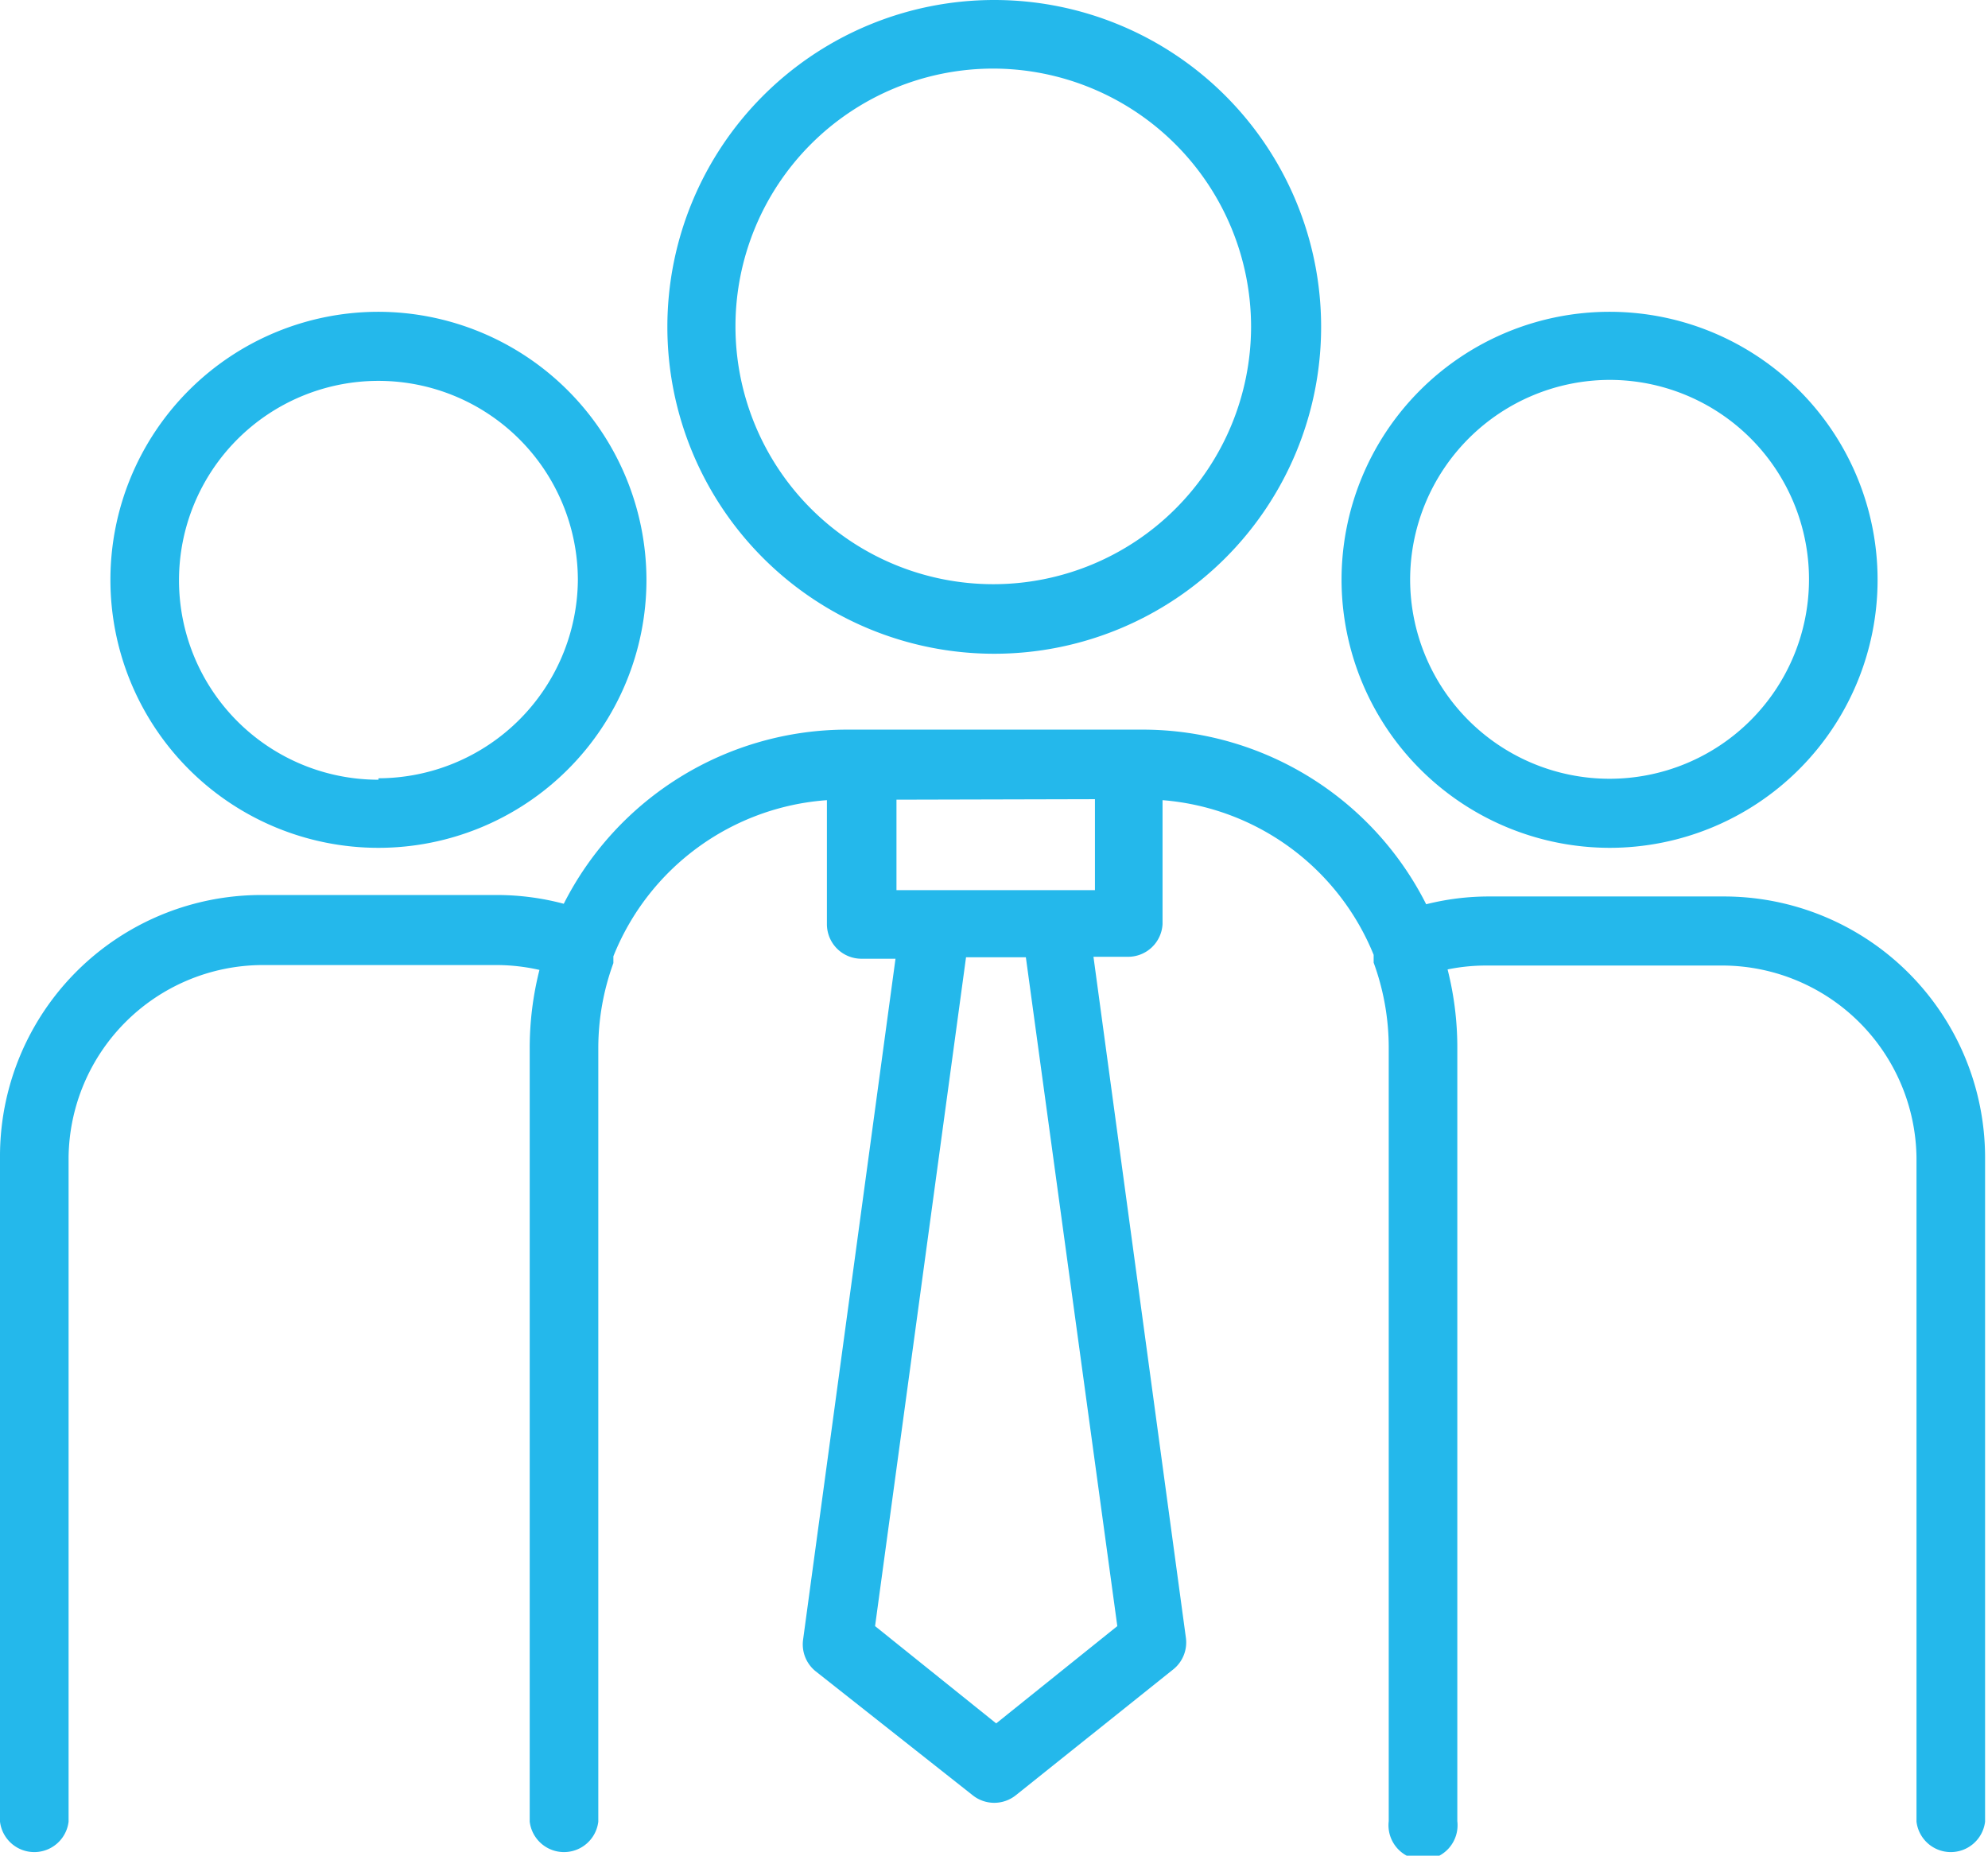 <svg xmlns="http://www.w3.org/2000/svg" viewBox="0 0 40.87 38.15"><defs><style>.cls-1{fill:#24b8eb;}</style></defs><title>About Us</title><g id="Слой_2" data-name="Слой 2"><g id="Слой_11" data-name="Слой 11"><path class="cls-1" d="M13.72,6.72A6.72,6.72,0,1,0,20.44,0a6.72,6.72,0,0,0-6.72,6.72Zm12,0a5.3,5.3,0,1,1-5.3-5.31,5.31,5.31,0,0,1,5.3,5.31Zm0,0"/><path class="cls-1" d="M7.78,6.41a5.51,5.51,0,1,0,5.51,5.51A5.52,5.52,0,0,0,7.78,6.41Zm0,9.62a4.1,4.1,0,1,1,4.1-4.1A4.11,4.11,0,0,1,7.78,16Zm0,0"/><path class="cls-1" d="M33.09,17.43a5.51,5.51,0,1,0-5.51-5.51,5.52,5.52,0,0,0,5.51,5.51Zm0-9.62a4.1,4.1,0,1,1-4.1,4.1,4.11,4.11,0,0,1,4.1-4.1Zm0,0"/><path class="cls-1" d="M35.51,18.43H30.63a5.29,5.29,0,0,0-1.31.16A6.53,6.53,0,0,0,23.51,15h-6.1a6.53,6.53,0,0,0-5.82,3.58,5.34,5.34,0,0,0-1.36-.18H5.36A5.37,5.37,0,0,0,0,23.79V37.45a.71.71,0,0,0,1.41,0V23.79a4,4,0,0,1,3.95-3.95h4.88a4,4,0,0,1,.85.1,6.53,6.53,0,0,0-.2,1.61v15.9a.71.71,0,0,0,1.41,0V21.55a5.1,5.1,0,0,1,.31-1.75l0-.06,0-.08A5.12,5.12,0,0,1,17,16.45V19a.71.71,0,0,0,.71.71h.7l-1.9,14a.71.71,0,0,0,.26.65L20,36.91a.71.71,0,0,0,.88,0l3.24-2.59a.71.71,0,0,0,.26-.65l-1.9-14h.7A.71.71,0,0,0,23.9,19V16.45a5.12,5.12,0,0,1,4.34,3.18l0,.08,0,.08a5.09,5.09,0,0,1,.31,1.75v15.9a.71.71,0,1,0,1.41,0V21.55a6.52,6.52,0,0,0-.2-1.62,3.92,3.92,0,0,1,.81-.08h4.88a4,4,0,0,1,3.95,3.95V37.45a.71.71,0,0,0,1.41,0V23.79a5.37,5.37,0,0,0-5.36-5.36Zm-13-2v1.87H18.43V16.44Zm.46,17-2.49,2-2.49-2,1.87-13.75h1.23Zm0,0"/></g></g></svg>